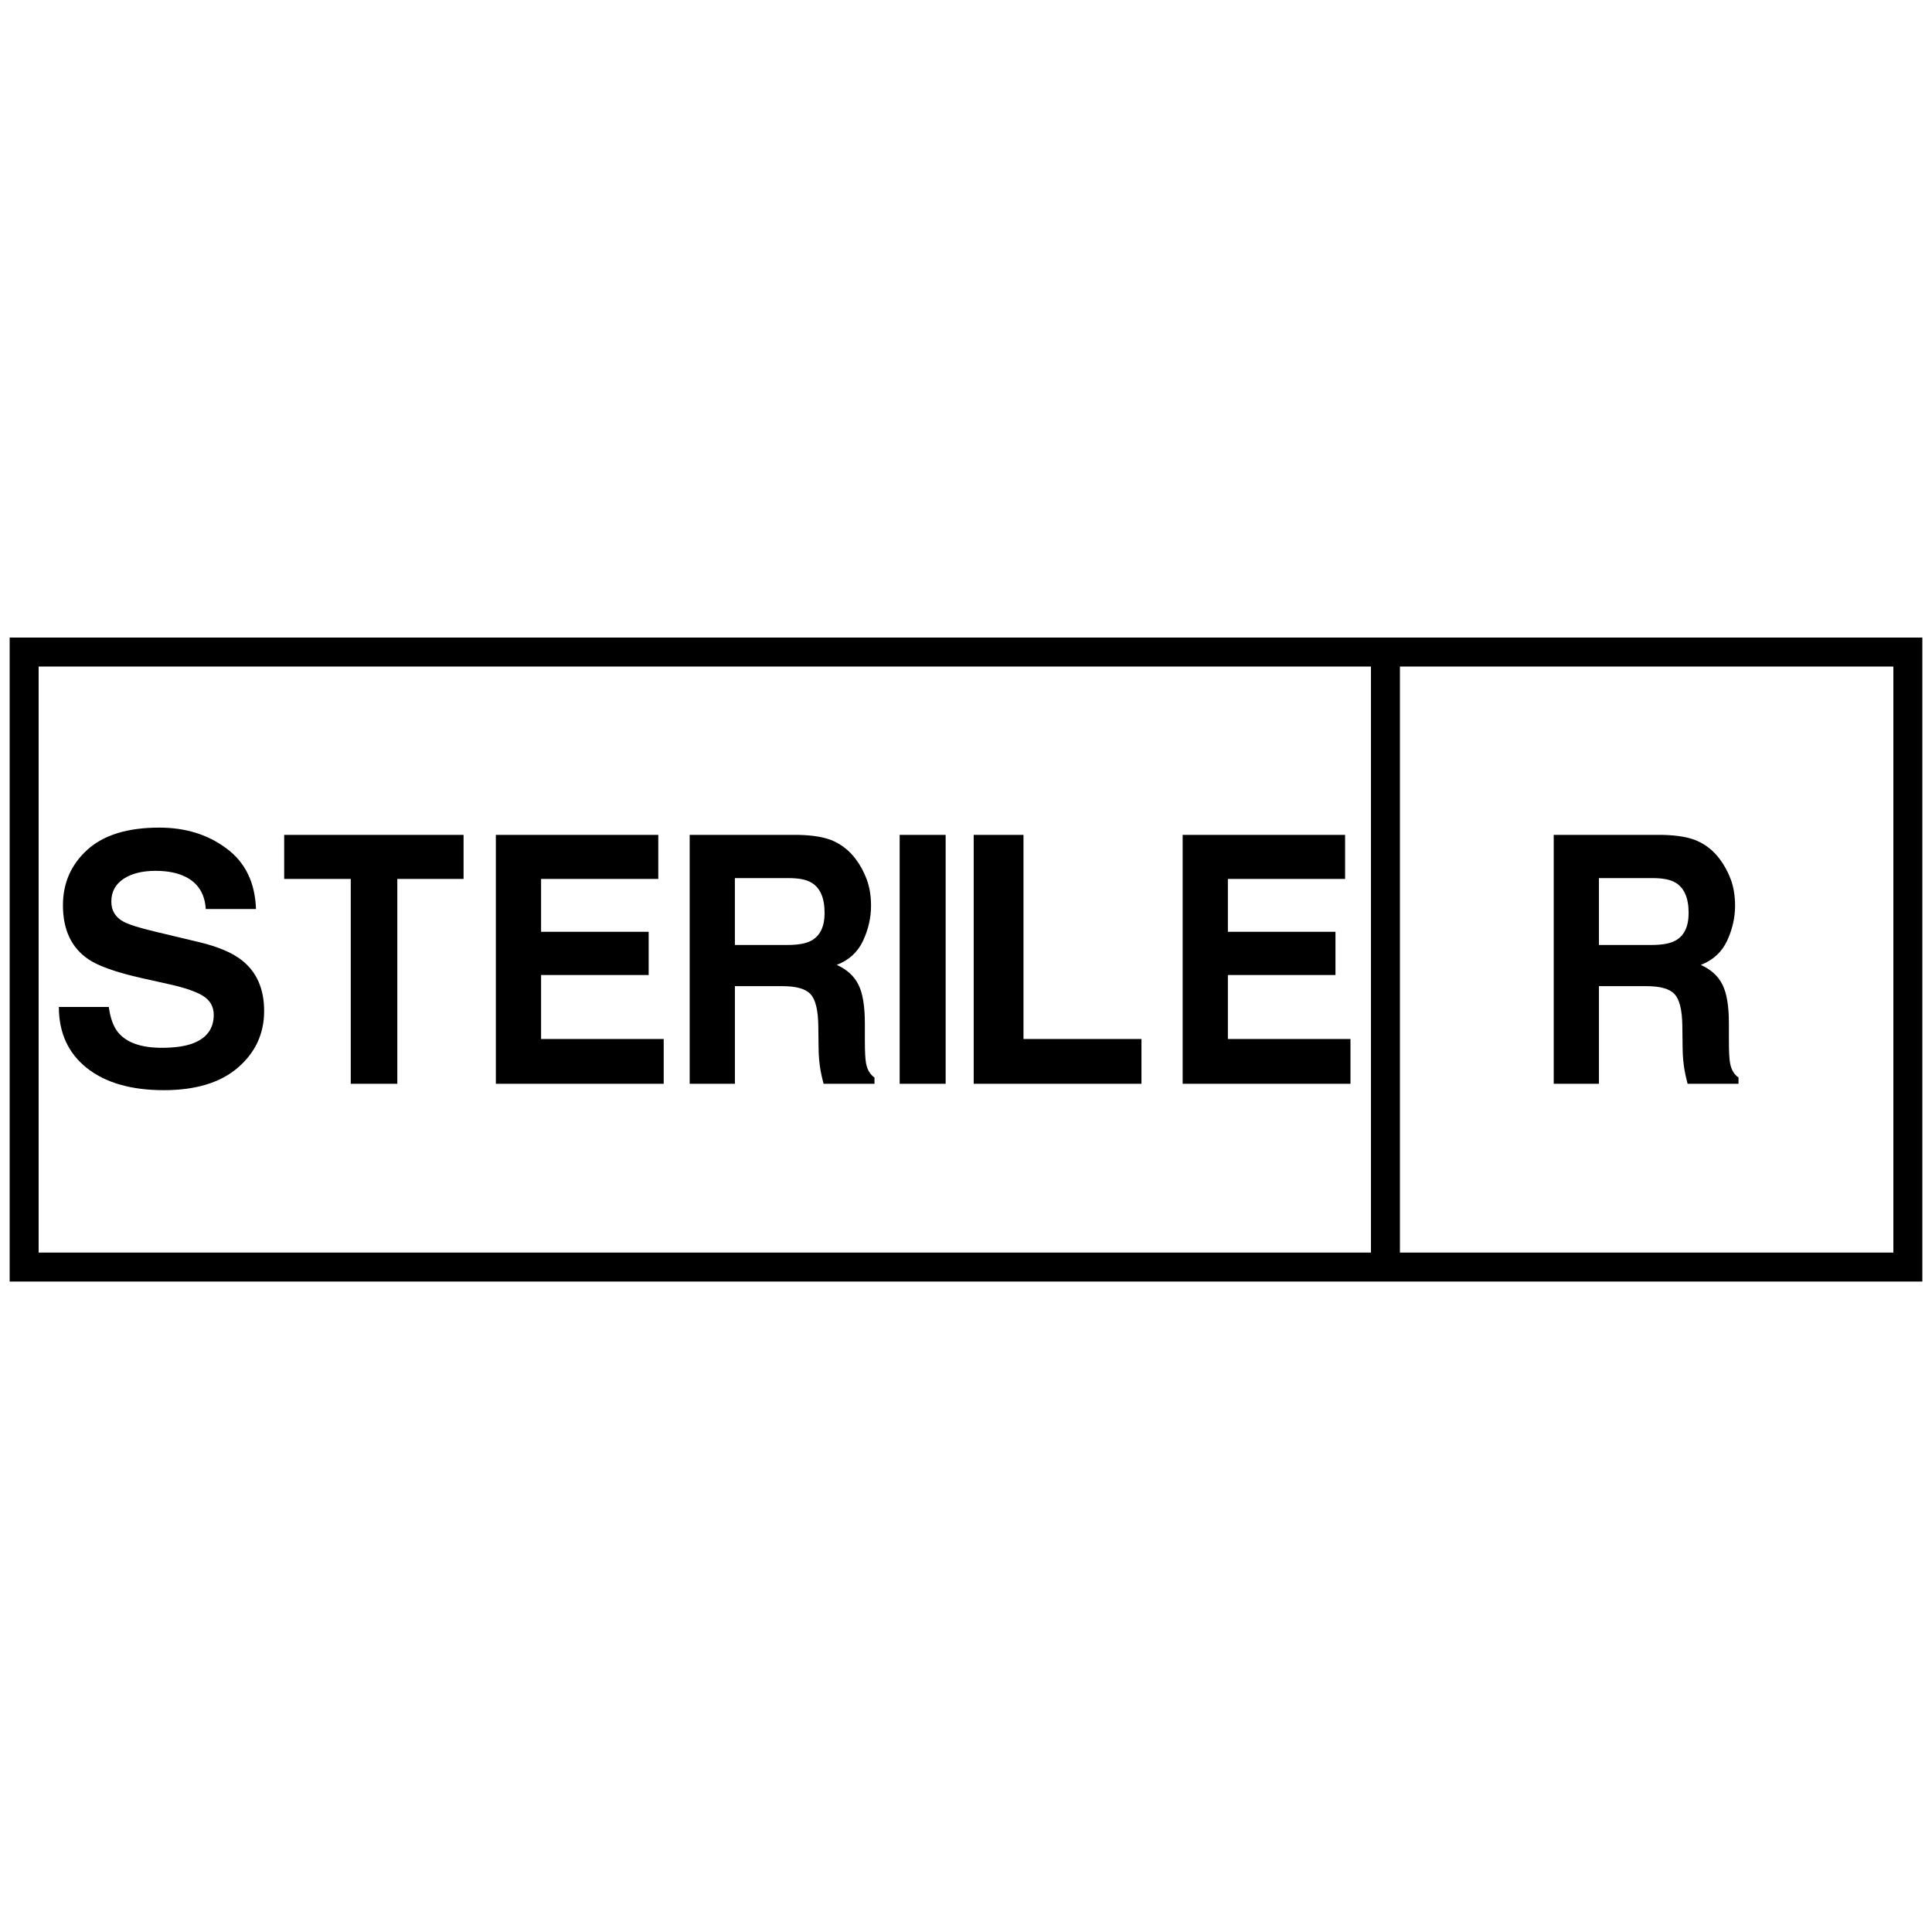 <?xml version="1.0" encoding="UTF-8"?>
<svg width="200" height="200" version="1.1" xml:space="preserve" xmlns="http://www.w3.org/2000/svg">
  <g fill="none" stroke="transparent" stroke-width="3">
    <path d="m0 16v-16h16" />
    <path d="m200 16v-16h-16" />
    <path d="m0 184v16h16" />
    <path d="m200 184v16h-16" />
  </g>
  <path
    d="m16.483 85.674c-3.269 0-5.748 0.762-7.436 2.289-1.687 1.527-2.531 3.445-2.531 5.752 0 2.529 0.873 4.388 2.619 5.576 1.031 0.711 2.895 1.369 5.59 1.975l2.742 0.611c1.605 0.35 2.783 0.753 3.533 1.207 0.75 0.466 1.125 1.124 1.125 1.975 0 1.457-0.756 2.454-2.268 2.99-0.797 0.28-1.834 0.418-3.111 0.418-2.133 0-3.639-0.529-4.518-1.59-0.48-0.583-0.803-1.462-0.967-2.639h-5.168c0 2.68 0.967 4.788 2.9 6.326 1.933 1.527 4.588 2.291 7.963 2.291 3.304 0 5.857-0.776 7.662-2.326 1.816-1.562 2.725-3.519 2.725-5.873 0-2.296-0.774-4.048-2.32-5.26-0.996-0.781-2.471-1.405-4.428-1.871l-4.465-1.066c-1.722-0.408-2.848-0.763-3.375-1.066-0.82-0.454-1.23-1.142-1.23-2.062-1e-6 -1.002 0.416-1.782 1.248-2.342 0.832-0.559 1.945-0.84 3.34-0.84 1.254-1e-6 2.303 0.215 3.147 0.646 1.266 0.653 1.945 1.755 2.039 3.305h5.201c-0.094-2.739-1.108-4.824-3.041-6.258-1.922-1.445-4.246-2.168-6.977-2.168zm12.936 0.752v4.562h6.891v21.203h4.82v-21.203h6.859v-4.562h-18.57zm21.912 0v25.766h17.375v-4.633h-12.693v-6.625h11.137v-4.475h-11.137v-5.471h12.133v-4.562h-16.814zm20.064 0v25.766h4.682v-10.104h4.945c1.41 0 2.371 0.273 2.879 0.82 0.518 0.548 0.788 1.644 0.809 3.287l0.031 2.394c0.01 0.757 0.077 1.498 0.201 2.221 0.062 0.35 0.165 0.81 0.311 1.381h5.273v-0.646c-0.456-0.315-0.747-0.805-0.871-1.469-0.083-0.42-0.125-1.218-0.125-2.394v-1.73c0-1.806-0.222-3.147-0.668-4.021-0.436-0.886-1.183-1.567-2.24-2.045 1.265-0.489 2.173-1.323 2.723-2.5 0.55-1.189 0.824-2.394 0.824-3.617 0-1.014-0.145-1.917-0.436-2.709s-0.684-1.515-1.182-2.168c-0.601-0.792-1.338-1.393-2.209-1.801-0.861-0.408-2.094-0.629-3.701-0.664h-11.246zm21.738 0v25.766h4.76v-25.766zm7.664 0v25.766h17.367v-4.633h-12.213v-21.133h-5.154zm21.631 0v25.766h17.373v-4.633h-12.691v-6.625h11.137v-4.475h-11.137v-5.471h12.133v-4.562h-16.814zm-46.352 4.475h5.568c1.037 0 1.814 0.152 2.332 0.455 0.923 0.536 1.385 1.585 1.385 3.147-1e-5 1.445-0.476 2.411-1.43 2.9-0.539 0.28-1.349 0.42-2.428 0.42h-5.428v-6.922z"
    fill="#000" fill-rule="evenodd" />
  <path
    d="m160.84 86.426v25.766h4.682v-10.104h4.945c1.41 0 2.371 0.273 2.879 0.82 0.518 0.548 0.788 1.644 0.809 3.287l0.031 2.394c0.01 0.757 0.077 1.498 0.201 2.221 0.062 0.35 0.165 0.81 0.311 1.381h5.273v-0.646c-0.456-0.315-0.747-0.805-0.871-1.469-0.083-0.42-0.125-1.218-0.125-2.394v-1.73c0-1.806-0.222-3.147-0.668-4.021-0.436-0.886-1.183-1.567-2.24-2.045 1.265-0.489 2.173-1.323 2.723-2.5 0.55-1.189 0.824-2.394 0.824-3.617 0-1.014-0.145-1.917-0.436-2.709s-0.684-1.515-1.182-2.168c-0.601-0.792-1.338-1.393-2.209-1.801-0.861-0.408-2.094-0.629-3.701-0.664h-11.246zm4.681 4.475h5.568c1.037 0 1.814 0.152 2.332 0.455 0.923 0.536 1.385 1.585 1.385 3.147-1e-5 1.445-0.476 2.411-1.43 2.9-0.539 0.28-1.349 0.42-2.428 0.42h-5.428v-6.922z"
    fill="#000" fill-rule="evenodd" />
  <g stroke="#000" stroke-width="3">
    <rect x="2.5" y="67.5" width="195" height="63.666" fill="none" />
    <path d="m143.42 67.5v63.666" fill="#f00" fill-rule="evenodd" />
  </g>
</svg>